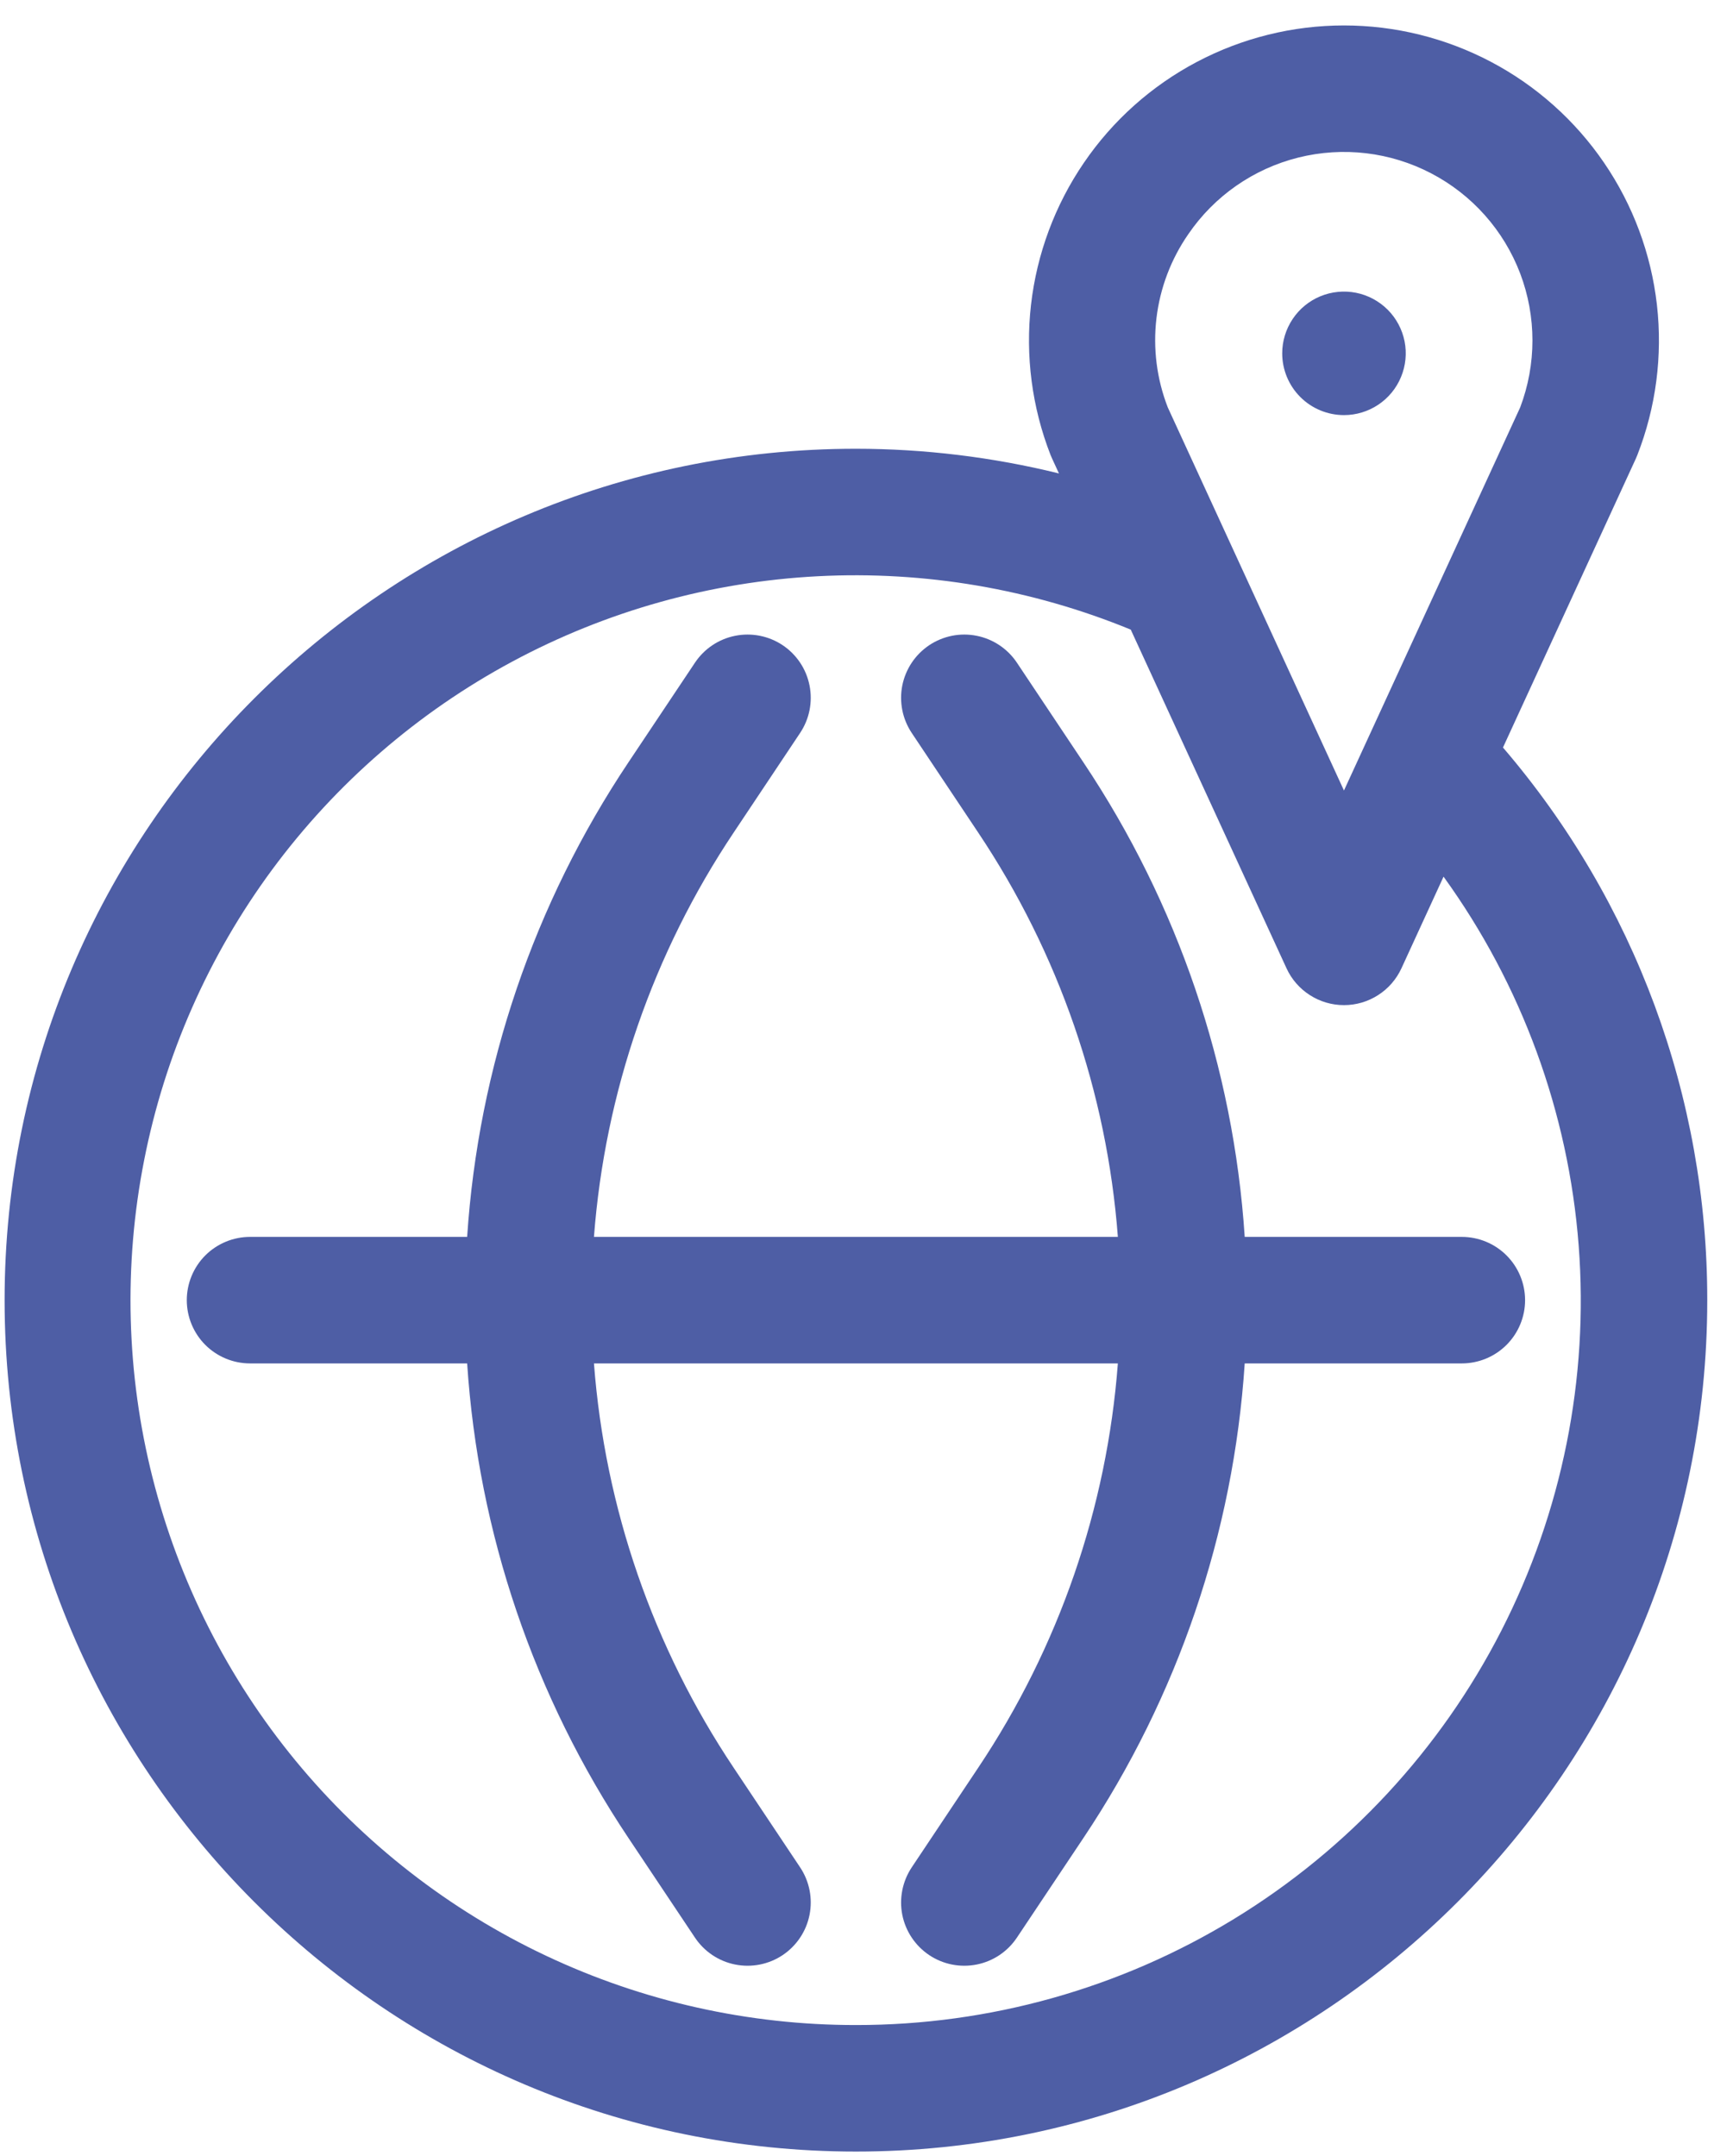 <svg width="41" height="51" viewBox="0 0 41 51" fill="none" xmlns="http://www.w3.org/2000/svg">
<path d="M34.584 29.261H29.448C29.183 25.249 27.867 21.377 25.631 18.034L24.059 15.678C23.95 15.514 23.81 15.374 23.647 15.265C23.483 15.155 23.3 15.079 23.108 15.041C22.915 15.002 22.716 15.002 22.524 15.04C22.331 15.079 22.148 15.154 21.984 15.263C21.821 15.373 21.68 15.513 21.571 15.676C21.462 15.839 21.386 16.023 21.347 16.215C21.309 16.408 21.309 16.606 21.347 16.799C21.385 16.992 21.461 17.175 21.57 17.339L23.142 19.695C25.049 22.546 26.188 25.841 26.447 29.261H14.052C14.312 25.841 15.451 22.546 17.358 19.695L18.93 17.338C19.15 17.008 19.23 16.604 19.152 16.215C19.075 15.826 18.846 15.483 18.516 15.263C18.186 15.043 17.781 14.963 17.392 15.041C17.003 15.118 16.661 15.348 16.441 15.678L14.868 18.034C12.633 21.377 11.317 25.249 11.052 29.261H5.915C5.519 29.261 5.138 29.419 4.857 29.699C4.577 29.98 4.419 30.361 4.419 30.758C4.419 31.154 4.577 31.535 4.857 31.816C5.138 32.096 5.519 32.254 5.915 32.254H11.052C11.317 36.266 12.633 40.138 14.868 43.481L16.441 45.837C16.661 46.167 17.003 46.397 17.392 46.474C17.781 46.552 18.186 46.472 18.516 46.252C18.846 46.031 19.075 45.689 19.152 45.3C19.23 44.911 19.15 44.507 18.93 44.176L17.358 41.82C15.451 38.969 14.312 35.674 14.052 32.254H26.447C26.188 35.674 25.049 38.969 23.142 41.82L21.57 44.176C21.35 44.507 21.27 44.911 21.347 45.3C21.425 45.689 21.654 46.031 21.984 46.252C22.314 46.472 22.718 46.552 23.108 46.474C23.497 46.397 23.839 46.167 24.059 45.837L25.632 43.481C27.867 40.138 29.183 36.266 29.448 32.254H34.584C34.981 32.254 35.362 32.096 35.642 31.816C35.923 31.535 36.081 31.154 36.081 30.758C36.081 30.361 35.923 29.98 35.642 29.699C35.362 29.419 34.981 29.261 34.584 29.261Z" fill="#4E5EA5"/>
<path d="M35.558 17.684L38.703 10.846C38.715 10.819 38.727 10.792 38.737 10.765C39.178 9.636 39.337 8.415 39.2 7.21C39.063 6.006 38.634 4.852 37.95 3.851C37.266 2.849 36.348 2.03 35.276 1.464C34.203 0.898 33.009 0.602 31.796 0.602C30.584 0.602 29.389 0.898 28.317 1.464C27.244 2.03 26.326 2.849 25.643 3.851C24.959 4.852 24.53 6.006 24.392 7.21C24.255 8.415 24.414 9.636 24.855 10.765C24.866 10.792 24.878 10.819 24.89 10.846L25.053 11.2C23.481 10.813 21.869 10.617 20.25 10.616C9.144 10.616 0.109 19.652 0.109 30.758C0.109 41.863 9.144 50.899 20.25 50.899C31.356 50.899 40.391 41.864 40.391 30.758C40.395 25.962 38.68 21.324 35.558 17.684ZM28.114 5.539C28.73 4.637 29.655 3.993 30.714 3.728C31.773 3.463 32.892 3.595 33.86 4.101C34.828 4.606 35.577 5.449 35.965 6.469C36.352 7.49 36.352 8.617 35.965 9.638L31.796 18.701L27.628 9.638C27.367 8.967 27.275 8.242 27.36 7.528C27.445 6.813 27.704 6.13 28.114 5.539ZM20.25 47.906C17.716 47.908 15.213 47.349 12.921 46.268C10.629 45.187 8.605 43.611 6.994 41.654C5.384 39.697 4.228 37.408 3.608 34.951C2.988 32.494 2.921 29.93 3.411 27.443C3.9 24.957 4.935 22.61 6.44 20.571C7.946 18.533 9.884 16.853 12.116 15.653C14.348 14.453 16.818 13.763 19.349 13.632C21.88 13.501 24.408 13.932 26.752 14.895L30.437 22.907C30.556 23.167 30.748 23.387 30.989 23.541C31.23 23.696 31.51 23.778 31.796 23.778C32.083 23.778 32.363 23.696 32.604 23.541C32.845 23.387 33.036 23.167 33.156 22.907L34.152 20.739C36.002 23.298 37.108 26.319 37.349 29.467C37.59 32.615 36.956 35.768 35.518 38.579C34.08 41.389 31.892 43.748 29.198 45.394C26.504 47.04 23.407 47.909 20.25 47.906Z" fill="#4E5EA5"/>
<path d="M31.797 9.82C32.086 9.82 32.368 9.734 32.608 9.574C32.849 9.413 33.036 9.185 33.146 8.918C33.257 8.651 33.286 8.357 33.23 8.074C33.173 7.791 33.034 7.53 32.83 7.326C32.625 7.122 32.365 6.982 32.081 6.926C31.798 6.87 31.504 6.899 31.237 7.009C30.97 7.12 30.742 7.307 30.582 7.547C30.421 7.788 30.335 8.07 30.335 8.359C30.335 8.746 30.489 9.118 30.763 9.392C31.037 9.666 31.409 9.82 31.797 9.82Z" fill="#4E5EA5"/>
</svg>
